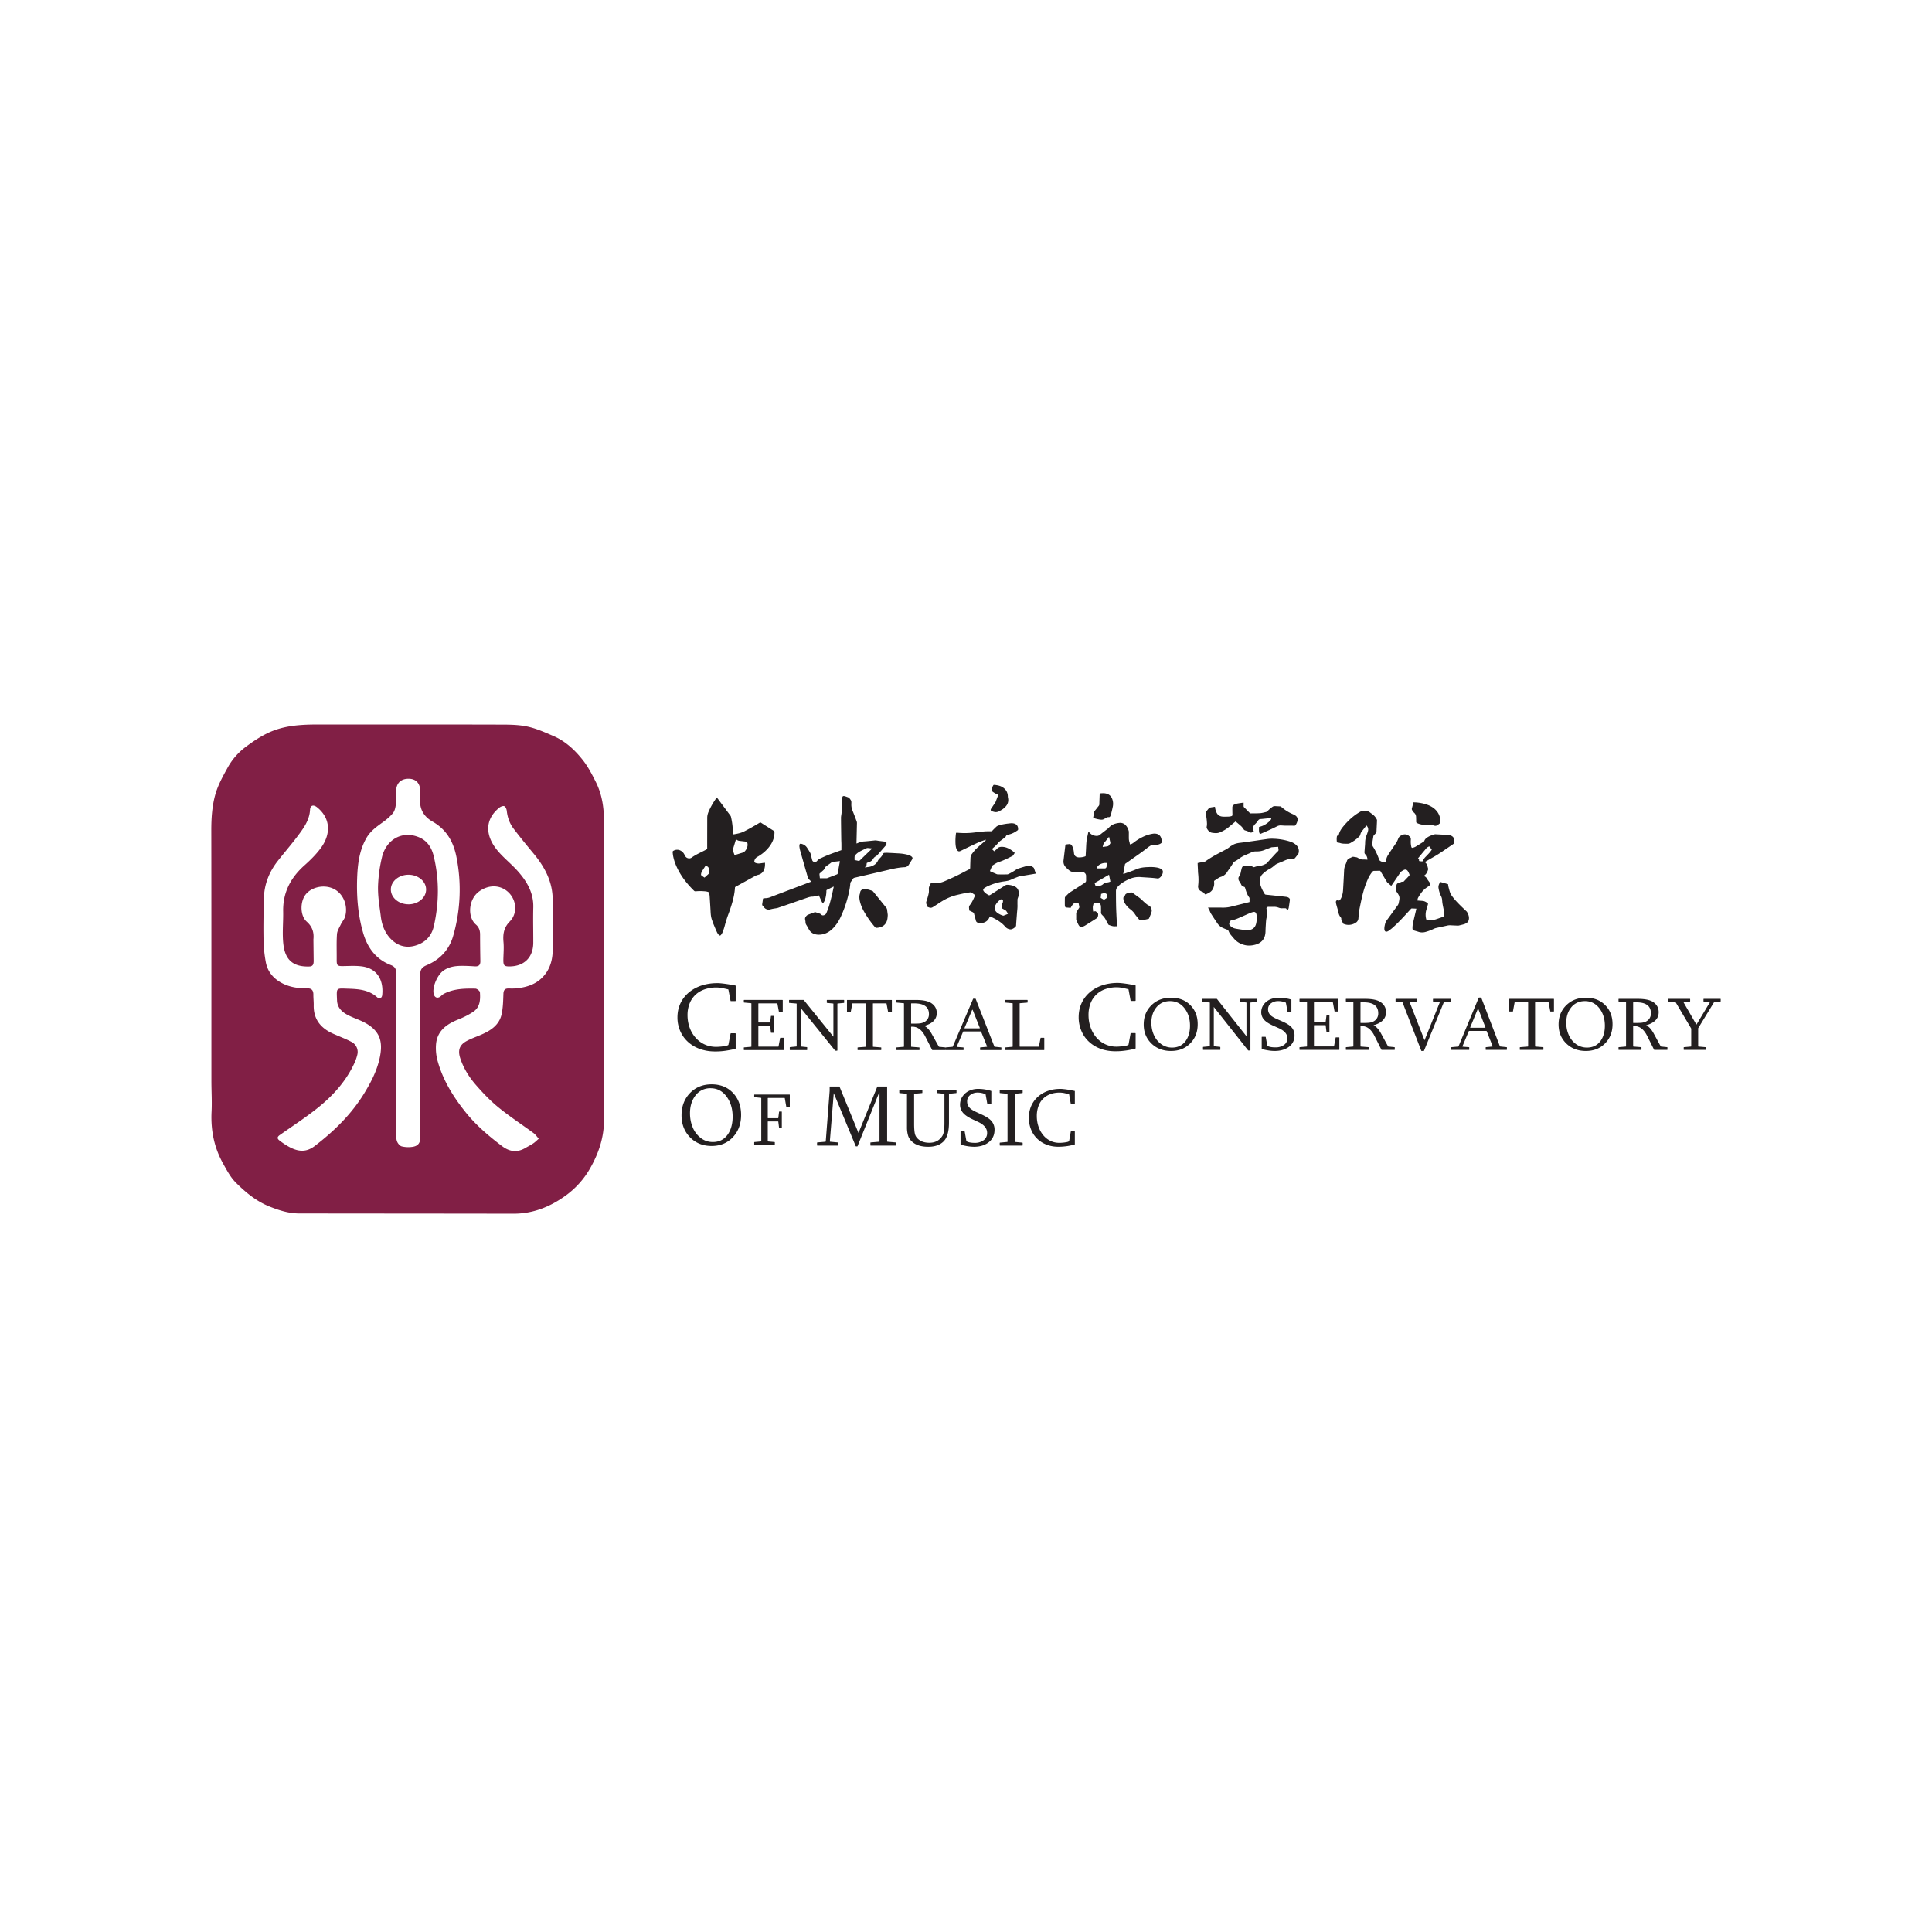 <svg width="128" height="128" fill="none" xmlns="http://www.w3.org/2000/svg"><path fill-rule="evenodd" clip-rule="evenodd" d="M27.064 59.913c-.645 0-1.168-.439-1.168-.98 0-.54.523-.978 1.168-.978.644 0 1.166.438 1.166.979 0 .54-.522.98-1.166.98Zm.689-4.444c-1.134-.465-2.183.178-2.451 1.343a9.671 9.671 0 0 0-.257 1.924c-.012.751.112 1.368.185 1.984.066.537.252 1.044.62 1.443.447.482 1.012.676 1.663.487.649-.187 1.078-.625 1.227-1.277.355-1.557.369-3.124-.013-4.68-.133-.545-.427-1-.974-1.224Z" fill="#811F45"/><path fill-rule="evenodd" clip-rule="evenodd" d="M35.819 64.863c-.428.378-.954.537-1.507.607-.204.026-.413.022-.62.018-.256-.003-.332.12-.34.367-.015.439-.025.885-.113 1.313-.152.741-.726 1.109-1.369 1.387-.324.14-.664.255-.971.424-.465.258-.573.616-.408 1.126.218.668.586 1.255 1.038 1.774.463.532.956 1.051 1.502 1.494.744.607 1.552 1.133 2.326 1.703.13.098.226.243.337.367-.12.104-.232.22-.363.308-.17.115-.356.205-.533.31-.544.321-1.053.239-1.538-.13-.873-.661-1.707-1.367-2.396-2.224-.814-1.012-1.498-2.104-1.855-3.363a3.2 3.2 0 0 1-.115-1.218c.101-.856.717-1.284 1.463-1.582.351-.14.698-.31 1.01-.522.445-.305.463-.801.43-1.279-.005-.091-.191-.241-.298-.244-.709-.015-1.42-.002-2.074.332-.086.043-.157.114-.231.177-.198.164-.401.094-.46-.16-.107-.457.246-1.259.64-1.539.376-.266.797-.317 1.232-.319.284 0 .569.015.853.033.249.016.37-.083.366-.339-.01-.59-.017-1.182-.018-1.772 0-.261-.074-.482-.277-.657-.573-.495-.5-1.671.208-2.19.605-.443 1.326-.45 1.85-.031.625.5.747 1.444.188 2.015-.403.41-.464.846-.418 1.37.035.388-.003.785-.009 1.178-.004.369.06.435.418.431.966-.009 1.562-.604 1.564-1.57.003-.78-.02-1.559.001-2.337.026-.98-.434-1.743-1.05-2.43-.44-.49-.974-.899-1.38-1.412-.704-.887-.836-1.945.174-2.765.088-.07.249-.137.334-.102.085.034.152.195.165.307.047.431.186.83.444 1.172.422.555.863 1.097 1.31 1.633.772.924 1.314 1.934 1.287 3.182l.001 3.314c-.022.714-.246 1.356-.798 1.843Zm-7.974-.326c.007 2.041-.002 4.082-.002 6.123 0 1.558.006 3.117.007 4.675 0 .39-.154.597-.535.649a1.87 1.87 0 0 1-.694-.032c-.122-.03-.25-.178-.304-.302-.064-.147-.07-.327-.07-.492-.005-1.767-.003-3.532-.003-5.297h-.003c0-1.805-.004-3.61.005-5.415.001-.27-.105-.414-.35-.508-.989-.38-1.55-1.147-1.836-2.13-.341-1.175-.441-2.387-.399-3.603.032-.925.137-1.846.613-2.681.264-.462.675-.752 1.091-1.05.241-.173.476-.37.664-.597.114-.14.168-.354.19-.541.034-.303.025-.61.026-.917.003-.51.292-.813.795-.824.491-.011.782.27.803.78.006.168.015.337-.002.503-.073.7.231 1.223.812 1.552.92.522 1.38 1.321 1.584 2.327a11.046 11.046 0 0 1-.21 5.24c-.257.914-.871 1.58-1.76 1.95-.28.117-.423.269-.422.59Zm-2.522 1.388c-.021.197-.177.288-.34.142-.55-.49-1.224-.544-1.906-.564-.83-.025-.781-.093-.747.775.018.465.305.745.664.943.366.203.78.322 1.152.52 1.053.558 1.238 1.29 1.01 2.35-.178.833-.562 1.581-1.007 2.313-.86 1.415-2.008 2.533-3.306 3.528-.638.487-1.228.33-1.83-.03a4.777 4.777 0 0 1-.51-.352c-.152-.12-.139-.23.029-.348.882-.622 1.794-1.21 2.629-1.893.97-.794 1.797-1.735 2.33-2.897a3.04 3.04 0 0 0 .182-.53.748.748 0 0 0-.383-.853c-.406-.216-.844-.372-1.263-.564-.792-.365-1.258-.951-1.243-1.862.005-.236-.024-.472-.022-.708.001-.278-.107-.418-.402-.417-.564.005-1.112-.06-1.631-.321-.59-.297-.987-.753-1.114-1.39a8.872 8.872 0 0 1-.155-1.555c-.016-.905.003-1.813.026-2.719.024-.917.352-1.73.913-2.448.51-.649 1.055-1.271 1.534-1.94.306-.426.578-.888.608-1.45.016-.305.222-.367.472-.165.88.712.939 1.754.235 2.705-.307.414-.683.787-1.07 1.132-.92.818-1.44 1.802-1.417 3.055.014.728-.07 1.465.014 2.183.123 1.053.666 1.505 1.733 1.467.245-.01.273-.183.273-.375l-.016-1.418c.047-.47-.07-.844-.444-1.178-.404-.358-.442-1.154-.165-1.655.259-.466.858-.71 1.417-.662 1.091.095 1.543 1.202 1.282 2.012-.056.171-.192.315-.27.481-.102.214-.245.433-.26.657-.038.56-.012 1.123-.018 1.684-.003.391.045.435.433.428.412-.006.829-.033 1.234.02 1.074.141 1.447.974 1.349 1.9Zm14.69-1.598h-.003c0-3.303-.007-6.607.004-9.91.004-.911-.129-1.788-.536-2.603-.25-.498-.51-1.004-.85-1.438-.529-.674-1.158-1.266-1.96-1.612-.582-.251-1.174-.518-1.79-.64-.638-.127-1.31-.115-1.968-.117-3.908-.01-7.815-.004-11.723-.007-1.2 0-2.382.042-3.5.593-.506.25-.96.557-1.404.888a4.303 4.303 0 0 0-1.205 1.385c-.307.556-.624 1.126-.8 1.73-.23.791-.28 1.623-.278 2.457.01 5.533.005 11.065.007 16.597.001.67.044 1.343.01 2.011-.058 1.2.162 2.332.739 3.381.255.463.512.954.88 1.32.648.645 1.351 1.23 2.236 1.58.638.254 1.267.451 1.952.452 4.735.006 9.469.007 14.202.015 1.285.002 2.417-.453 3.435-1.188a5.698 5.698 0 0 0 1.626-1.8c.578-1.01.934-2.064.93-3.242-.014-3.284-.005-6.568-.005-9.852Z" fill="#811F45"/><path d="M66.135 52.658c-.052-.024-.103-.042-.15-.068a1.803 1.803 0 0 1-.21-.13c-.083-.06-.101-.15-.065-.243.025-.064.063-.124.096-.185a.056.056 0 0 1 .056-.032c.266.02.517.08.713.277a.676.676 0 0 1 .195.468c.002.04.005.082.014.122a.61.61 0 0 1-.112.514 1.1 1.1 0 0 1-.32.279c-.044.029-.095.05-.141.08a.462.462 0 0 1-.373.043 1.012 1.012 0 0 1-.125-.039c-.08-.032-.097-.083-.054-.16.01-.017.024-.033.035-.05l.251-.374c.013-.02.02-.042.029-.063l.14-.37.021-.07Zm6.292 1.515c.014-.09.032-.186.04-.284a.37.37 0 0 1 .094-.206c.08-.095.153-.196.232-.292a.172.172 0 0 0 .04-.113c.006-.21.015-.419.022-.628.001-.026.006-.051.01-.087.06-.004.118-.008.177-.01a.816.816 0 0 1 .275.03.54.54 0 0 1 .355.314.91.91 0 0 1 .05.563c-.033.16-.072.317-.111.475-.013.05-.03.1-.054.145-.023.044-.06.068-.116.058a.115.115 0 0 0-.065.009c-.075.034-.149.07-.221.11a.343.343 0 0 1-.207.05 2.056 2.056 0 0 1-.504-.116l-.017-.018Zm3.215 6.798c-.082 0-.153-.021-.206-.089-.061-.08-.125-.157-.188-.236a.641.641 0 0 1-.027-.038 1.338 1.338 0 0 0-.331-.364 1.379 1.379 0 0 1-.355-.386.69.69 0 0 1-.106-.289c-.01-.076-.01-.152.079-.19.01-.005.019-.025.02-.038.01-.066.05-.107.104-.137a.771.771 0 0 1 .344-.075c.021-.001.045.013.063.027.168.12.337.239.5.364.082.064.152.142.228.21.072.065.143.13.219.188.044.034.096.058.144.087.027.016.06.03.074.054.073.11.129.23.088.364-.043.142-.105.28-.162.419-.005.015-.026.031-.043.035-.123.03-.246.058-.368.085-.026.005-.052.005-.077.009Zm-2.499-1.357c.04-.026.082-.056.127-.082a.13.13 0 0 0 .068-.104c.006-.037.008-.074.006-.109-.006-.07-.036-.107-.104-.128-.1-.03-.192.005-.287.033l-.03.263.22.127Zm-.088-3.5.272-.035c.085-.01.151-.046.186-.128a.135.135 0 0 1 .026-.039c.03-.032.029-.07.02-.11a24.11 24.11 0 0 1-.055-.248l-.025-.11c-.022.026-.037.04-.05.055-.083.103-.16.21-.249.308-.075.084-.098.184-.125.306Zm-.398 1.42h.54c.052 0 .087-.029.104-.077a.748.748 0 0 0 .044-.278c-.28-.039-.622.097-.688.355Zm.82.418-.957.554.06.181c.078 0 .15-.003.222 0a.414.414 0 0 0 .292-.118.363.363 0 0 1 .235-.101.656.656 0 0 0 .237-.06l-.09-.456Zm-1.552-1.226.024-.416c.011-.197.016-.393.037-.59.014-.137.051-.273.08-.41.013-.07.029-.141.047-.222.02.022.037.037.05.054.12.145.273.227.461.238.09.006.17-.01.246-.07.177-.144.36-.28.539-.42.036-.028.063-.067.097-.098.052-.046.102-.096.162-.13.155-.086.327-.128.503-.144a.492.492 0 0 1 .437.19c.087.102.14.222.174.352.007.024.006.05.007.076l-.001.373c0 .097.01.192.043.283.01.028.014.06.018.09.008.056.023.072.077.05a.673.673 0 0 0 .16-.09c.188-.148.387-.277.602-.381.212-.105.433-.182.666-.22a.68.68 0 0 1 .293.007.393.393 0 0 1 .265.23c.045.103.056.21.053.32a.074.074 0 0 1-.036.064.484.484 0 0 1-.302.103c-.07-.004-.14.002-.21-.001a.246.246 0 0 0-.16.042c-.07.046-.142.087-.206.138-.371.3-.767.565-1.155.84-.103.074-.207.147-.311.218a.12.12 0 0 0-.057.086l-.107.589.002.028.067-.02c.266-.097.537-.184.798-.295.266-.114.544-.137.825-.144a2.51 2.51 0 0 1 .534.03.982.982 0 0 1 .243.075c.142.067.185.179.133.328a.553.553 0 0 1-.204.285.202.202 0 0 1-.147.034 6.726 6.726 0 0 0-.4-.041c-.222-.017-.444-.029-.665-.044a1.539 1.539 0 0 0-.722.1c-.266.113-.52.245-.736.44-.034.03-.066.065-.097.099a.409.409 0 0 0-.117.288c.001.287.001.575.007.862.003.22.012.441.022.66.01.239.025.476.038.714.002.029 0 .057 0 .091-.09 0-.176.01-.258-.003-.093-.016-.184-.051-.274-.083-.022-.007-.04-.03-.052-.051a5.871 5.871 0 0 1-.15-.281 1.027 1.027 0 0 0-.185-.265c-.047-.05-.104-.096-.127-.155-.022-.06-.007-.133-.009-.2-.002-.093-.002-.186-.006-.28-.009-.17-.114-.244-.279-.243-.052 0-.102.017-.153.022-.046.005-.06.032-.067.07-.013.065-.037.127-.04.191-.004.082.008.165.014.247.002.017.008.034.012.058.037-.007.073-.01.107-.018a.08.08 0 0 1 .078.019l.037.028c.046.034.095.065.102.13.011.087-.009.17-.05.246-.007.016-.025.025-.04.035-.255.162-.51.326-.768.484-.067.042-.144.068-.216.102-.053.023-.099.008-.135-.031a.529.529 0 0 1-.09-.117 5.05 5.05 0 0 1-.138-.302.23.23 0 0 1-.014-.083c0-.109.003-.218 0-.327a.308.308 0 0 1 .042-.17c.046-.078.094-.155.145-.23a.104.104 0 0 0 .019-.087l-.051-.255a.713.713 0 0 0-.291.033.191.191 0 0 0-.085.066c-.04.052-.076.11-.112.167-.014.02-.025.044-.036.065-.102-.01-.2-.017-.297-.025a.064.064 0 0 1-.063-.05c-.01-.036-.023-.074-.024-.112a13.78 13.78 0 0 1 .003-.481c0-.026.016-.056.034-.075.077-.08.155-.16.236-.236.024-.023.055-.04.082-.058.293-.188.589-.376.881-.567.058-.038.127-.077.157-.133.028-.054.013-.131.015-.198.002-.06-.001-.12 0-.179a.25.25 0 0 0-.084-.192.169.169 0 0 0-.141-.052c-.054.005-.108.017-.163.015a8.518 8.518 0 0 1-.455-.03.51.51 0 0 1-.3-.132c-.07-.064-.145-.125-.209-.196a.528.528 0 0 1-.143-.436l.12-.994c.009-.07.01-.069.08-.076l.147-.016c.094-.016.164.024.21.1.036.062.07.129.086.198.026.094.04.193.05.29.016.17.11.267.28.287.133.017.351-.015.491-.075Zm21.719-3.57c.088.005.173.004.258.014.215.024.428.064.634.137.213.075.411.18.573.343.216.218.323.481.318.79 0 .053-.015.096-.058.128-.044.033-.084.07-.13.098-.067.044-.138.062-.22.033-.045-.017-.095-.02-.144-.022-.17-.01-.34-.017-.511-.026a1.34 1.34 0 0 1-.428-.097.46.46 0 0 1-.075-.04c-.026-.016-.035-.038-.035-.071 0-.114-.003-.228-.008-.341a.37.37 0 0 0-.136-.261.684.684 0 0 1-.127-.174.144.144 0 0 1-.013-.112l.102-.399Zm1.216 3.133a52.954 52.954 0 0 1-.166-.214.503.503 0 0 0-.247.185c-.064.084-.135.163-.203.245l-.297.362c.051.032.075.074.067.132-.003.03.01.052.042.056a.825.825 0 0 0 .222.007c.022-.158.137-.256.238-.362a.124.124 0 0 1 .011-.011c.116-.126.24-.243.333-.4Zm-.954 3.371.088.009c.096.008.192.011.286.023.107.014.2.07.287.13.039.025.049.056.036.098-.033.117-.06.236-.101.35a1.13 1.13 0 0 0-.001.662c.017.003.037.008.056.008.135 0 .269.005.404 0a.653.653 0 0 0 .165-.032c.114-.036.225-.077.337-.115.027-.01.054-.021.082-.024.07-.007.103-.05.12-.113a.637.637 0 0 0 .002-.277c-.027-.164-.065-.325-.093-.488-.016-.094-.024-.19-.031-.285a.637.637 0 0 0-.06-.215 1.8 1.8 0 0 1-.18-.583c-.014-.133.044-.253.115-.376l.258.07.263.078c.007.052.008.103.021.153.035.14.069.282.118.417a.96.96 0 0 0 .131.228c.171.236.373.444.58.647.121.12.247.237.37.355.01.01.021.016.027.027.099.17.171.345.121.546a.332.332 0 0 1-.155.205.627.627 0 0 1-.153.073c-.12.034-.24.061-.36.09a.24.24 0 0 1-.077.003c-.15-.007-.3-.012-.45-.021a.793.793 0 0 0-.23.019c-.247.056-.494.106-.74.162a.762.762 0 0 0-.153.054 2.974 2.974 0 0 1-.542.205.788.788 0 0 1-.45-.001c-.108-.036-.217-.063-.323-.099-.064-.02-.09-.062-.092-.127a1.57 1.57 0 0 1 .047-.415c.062-.276.129-.55.194-.824l.014-.077c-.107-.004-.21-.011-.312-.012-.018 0-.04.02-.054.037-.16.171-.315.345-.474.514-.248.265-.5.525-.775.762-.073.062-.153.116-.229.173-.015.011-.031.018-.047.026-.128.062-.215.013-.226-.128-.01-.13.02-.253.05-.376a.633.633 0 0 1 .111-.228c.24-.325.475-.653.714-.979a.364.364 0 0 0 .071-.152c.02-.103.044-.204.053-.307a.46.46 0 0 0-.071-.264c-.036-.066-.08-.127-.122-.19a.261.261 0 0 1-.048-.199c.015-.086.03-.173.05-.259.014-.06.053-.095.117-.109a.636.636 0 0 0 .143-.055c.058-.029.112-.056.177-.017l.314-.329c.02-.02.036-.044.059-.061.05-.038.056-.087.032-.138-.031-.07-.061-.144-.105-.205-.069-.097-.173-.114-.275-.057-.05.028-.1.056-.146.09a.29.29 0 0 0-.068.071l-.55.81c-.015.023-.032.045-.051.072-.09-.077-.174-.148-.257-.222-.021-.019-.035-.046-.05-.07-.127-.21-.252-.422-.38-.632a2.04 2.04 0 0 0-.046-.075l-.325.005c-.016 0-.032.006-.047.003-.072-.012-.12.022-.164.076a2.21 2.21 0 0 0-.294.5c-.156.352-.27.718-.359 1.09-.071.3-.132.602-.192.903-.02.104-.026.21-.038.316-.009.088-.018.175-.024.263a.37.37 0 0 1-.17.283.885.885 0 0 1-.381.14.83.83 0 0 1-.404-.051c-.043-.015-.078-.037-.087-.089a.23.23 0 0 0-.037-.076.349.349 0 0 1-.057-.198c0-.016-.008-.034-.015-.05a.076.076 0 0 0-.018-.025.64.64 0 0 1-.15-.317c-.037-.163-.088-.324-.132-.487-.017-.065-.037-.13-.04-.196-.008-.104.05-.154.149-.124.06.017.097-.002.127-.044a.748.748 0 0 0 .091-.161 1.51 1.51 0 0 0 .106-.468c.026-.442.05-.885.071-1.327.007-.132.038-.255.092-.374.036-.08.067-.163.094-.246a.27.27 0 0 1 .164-.175c.056-.023.114-.048.168-.077a.16.16 0 0 1 .104-.019c.066.012.133.017.198.032a.33.33 0 0 1 .112.05c.101.073.212.1.335.097.09-.002.18.007.277.012.001-.02.005-.036.002-.05-.02-.113-.051-.221-.142-.303-.045-.04-.058-.097-.056-.155l.017-.225c.009-.138.025-.275.027-.411.002-.17.039-.328.098-.484.034-.087.064-.175.09-.265a.37.37 0 0 0-.015-.25c-.018-.042-.048-.078-.076-.122-.019.016-.03.022-.037.03-.1.13-.202.256-.299.387a.454.454 0 0 0-.08.184.252.252 0 0 1-.075.13c-.087.084-.18.165-.277.237-.089.066-.187.12-.282.179a.433.433 0 0 1-.245.062c-.157-.003-.315.004-.467-.049-.063-.02-.131-.027-.2-.042a1.111 1.111 0 0 1-.006-.386c.009-.06.036-.07.118-.065.034-.24.163-.434.312-.614.322-.39.692-.726 1.136-.976a.21.21 0 0 1 .125-.03c.114.008.228.014.341.016a.204.204 0 0 1 .121.043c.076.058.154.114.23.17a.959.959 0 0 1 .254.311.165.165 0 0 1 .02.08c-.01.251-.023.502-.034.753a.112.112 0 0 1-.036.081c-.039.04-.073.082-.113.119a.187.187 0 0 0-.061.113l-.07.428a.359.359 0 0 0 .064.265 3.88 3.88 0 0 1 .391.833.14.14 0 0 0 .054.073c.068.053.141.082.229.076.05-.002.102.005.154.007.01-.047.021-.084.026-.122a.902.902 0 0 1 .147-.365c.087-.137.178-.272.27-.408.054-.081.11-.163.166-.243.088-.126.167-.257.218-.402a.366.366 0 0 1 .2-.215.633.633 0 0 0 .035-.017c.12-.073.246-.065.373-.029a.155.155 0 0 1 .053.032c.027.022.05.052.08.072.086.056.101.14.095.23-.01.125-.006.249.015.371.005.034.01.068.02.1.017.056.043.071.1.055.056-.017.115-.034.165-.063.186-.111.37-.227.555-.343a.102.102 0 0 0 .041-.051.404.404 0 0 1 .162-.203c.157-.114.337-.178.522-.229a.202.202 0 0 1 .061-.004c.282.015.564.029.846.047a.604.604 0 0 1 .157.037c.176.063.249.204.234.39 0 .024-.007.047-.01.07a.144.144 0 0 1-.07.113c-.318.214-.63.435-.952.643-.212.138-.437.257-.655.386l-.261.152c.04.044.076.08.107.12.021.028.039.06.05.093.02.07.033.141.054.21.01.039.005.07-.006.105-.047.147-.112.279-.245.367-.01.007-.017.017-.03.03.012.007.02.015.027.018.088.025.14.087.184.163.056.094.123.18.187.268.046.061.048.108-.004.166a.474.474 0 0 1-.101.084 1.59 1.59 0 0 0-.43.376 3.266 3.266 0 0 0-.243.37c-.028.048-.029.113-.045.18Zm-35.135.604c.016.13.035.26.046.354-.009.168-.02.297-.068.42-.092.234-.269.364-.51.414-.013.003-.027.004-.04.005-.172.03-.183.026-.294-.11a6.434 6.434 0 0 1-.662-.956 2.549 2.549 0 0 1-.279-.704c-.034-.164-.048-.328.012-.49.006-.017.006-.036.009-.054.014-.124.079-.196.2-.226a.63.63 0 0 1 .284.008c.103.023.203.056.303.09.032.01.064.035.085.062.287.35.57.704.855 1.055.032.04.054.081.06.132Zm-1.903-3.23c-.08-.02-.161-.035-.25-.054 0-.074-.003-.14 0-.207.005-.065.044-.116.087-.161.097-.1.212-.174.334-.237.121-.062.246-.118.37-.177a.184.184 0 0 1 .111-.012c.083.011.165.016.256.025-.014.017-.02.03-.03.04-.258.25-.518.498-.775.75-.031.029-.062.042-.103.033Zm-1.242.133c-.041.231-.084.463-.124.695-.006.038-.023.057-.058.071l-.62.24a.176.176 0 0 1-.06.015h-.444c-.01-.097-.021-.19-.028-.286 0-.015.018-.034.033-.048.07-.064.142-.127.214-.191a.438.438 0 0 0 .12-.168.304.304 0 0 1 .123-.137 6.4 6.4 0 0 0 .278-.197.257.257 0 0 1 .137-.06c.146-.015.29-.034.446-.052-.006.043-.01.081-.017.118Zm4.781-.405a.464.464 0 0 0-.122-.08 1.285 1.285 0 0 0-.19-.062 3.01 3.01 0 0 0-.583-.081c-.255-.015-.51-.03-.766-.04-.046-.004-.093.008-.14.007-.05-.002-.08.022-.101.067a.986.986 0 0 1-.222.295.55.55 0 0 0-.121.16.645.645 0 0 1-.328.32.853.853 0 0 1-.308.094c-.056.004-.112.017-.168.025-.019.003-.037 0-.056 0a.073.073 0 0 1 .03-.041.171.171 0 0 0 .081-.159c0-.03.01-.06.015-.094.041-.017.08-.036.122-.048a.484.484 0 0 0 .304-.233.446.446 0 0 1 .167-.158.429.429 0 0 0 .105-.08l.577-.66a.097.097 0 0 0 .025-.055c.003-.053.002-.107.002-.161-.02-.005-.033-.009-.045-.01-.139-.017-.277-.036-.415-.052-.116-.013-.229-.048-.346-.032-.046.006-.093.01-.139.015-.188.017-.376.04-.563.05a1.16 1.16 0 0 0-.386.104c-.028.013-.057.021-.09.034 0-.037-.001-.066 0-.094l.029-1.267a.346.346 0 0 0-.023-.12c-.086-.23-.17-.46-.266-.688a1.044 1.044 0 0 1-.083-.452c.008-.215.001-.215-.13-.386l-.005-.006c-.018-.013-.035-.03-.055-.038a5.721 5.721 0 0 0-.219-.08.263.263 0 0 0-.075-.015c-.067-.005-.096.015-.11.081a.819.819 0 0 0-.021.169c-.005.205-.004.41-.01.614-.001.093-.014.186-.024.278-.01.103-.036.205-.035.308.002.463.01.927.016 1.392.001.108.008.217.01.325.002.138 0 .275 0 .417l-.074.026c-.255.092-.51.18-.764.278-.175.068-.346.147-.518.225a.649.649 0 0 0-.26.191.194.194 0 0 1-.06.047.182.182 0 0 1-.262-.116 36.45 36.45 0 0 0-.082-.332c-.011-.045-.02-.093-.042-.132a4.41 4.41 0 0 0-.206-.337.592.592 0 0 0-.407-.273c-.05-.007-.085.003-.096.052a.419.419 0 0 0-.01.145c.013.094.03.189.057.28.165.589.334 1.176.502 1.762a.24.24 0 0 0 .053.09c.053.06.111.116.17.176a1.604 1.604 0 0 1-.082.035c-.864.328-1.729.655-2.592.984a.907.907 0 0 1-.337.08c-.044 0-.087.008-.13.01-.038.003-.055.018-.06.057-.012.105-.027.21-.045.315-.008.052 0 .095.041.132.024.02.045.044.062.07a.386.386 0 0 0 .264.17.26.26 0 0 0 .121 0c.1-.024.2-.05.302-.066.094-.015.189-.024.28-.057.114-.04.23-.077.344-.116.519-.18 1.038-.362 1.557-.541.118-.04.235-.076.363-.075.047 0 .097-.013.145-.023.09-.018.18-.04.272-.06l.027.057c.057.122.11.244.169.366.042.087.098.092.145.007a.886.886 0 0 0 .09-.214c.041-.166.069-.334.069-.506 0-.042.01-.066.05-.085.13-.062.259-.128.389-.191.012-.007.026-.008.043-.014v.03c-.093.435-.188.87-.321 1.295-.045.145-.105.286-.162.428a.247.247 0 0 1-.159.139c-.062.02-.128.019-.172-.033a.3.3 0 0 0-.145-.083c-.073-.024-.147-.048-.22-.074a.145.145 0 0 0-.105.003c-.13.05-.26.098-.39.146-.1.036-.162.11-.207.2a.203.203 0 0 0-.009.13c.012.06.024.122.025.183a.323.323 0 0 0 .055.174c.034.053.064.107.094.16.036.06.066.125.104.183a.641.641 0 0 0 .397.277c.15.036.302.034.453.006.266-.05.487-.182.68-.367.233-.223.404-.49.543-.78a7.6 7.6 0 0 0 .517-1.493c.062-.252.11-.506.126-.765a.133.133 0 0 1 .028-.062c.048-.073.1-.143.149-.217a.16.16 0 0 1 .105-.07c.791-.183 1.582-.366 2.373-.552.307-.072.616-.13.932-.145a.344.344 0 0 0 .282-.156c.078-.118.15-.241.225-.362.04-.067.034-.124-.024-.175Zm20.087-3.312c.013.075.019.143.038.206.023.076.05.154.09.222.088.152.231.22.4.227.13.007.264.002.395-.003a.703.703 0 0 0 .167-.031c.06-.017.07-.049.068-.112a12.28 12.28 0 0 1-.005-.481c.002-.077.05-.133.114-.166a.794.794 0 0 1 .196-.07c.137-.026.275-.043.413-.065.005-.001.01.002.023.004 0 .07.001.143-.001.214-.002.04.01.07.039.096.12.118.238.238.356.358.025.025.05.04.088.04.203-.005.408.001.611-.014.133-.01.264-.048.394-.079.055-.012.093-.053.134-.095a2.14 2.14 0 0 1 .302-.253c.072-.05.163-.04.25-.035.076.002.154.008.23.01.033.001.061.007.085.03.026.025.057.044.085.068.203.172.428.307.671.413.05.021.1.045.146.072.159.088.217.23.171.407a.895.895 0 0 1-.12.252c-.017.029-.04.04-.076.04-.204-.003-.409 0-.613-.003-.1-.002-.2-.012-.302-.016a.527.527 0 0 0-.257.07 14.51 14.51 0 0 1-.637.3c-.155.07-.312.136-.47.204-.101-.149-.06-.31-.065-.47l.086-.026c.235-.061.431-.194.61-.354a.556.556 0 0 0 .1-.128c.028-.045.01-.077-.044-.077-.072.001-.143.011-.216.019-.14.013-.281.032-.423.04-.077.004-.132.029-.173.095-.06.101-.143.181-.225.265-.06.062-.095.146-.14.222-.006.011.003.034.009.051l.075.205c-.06.022-.12.043-.18.062-.014.003-.035-.006-.052-.013-.054-.023-.108-.05-.163-.07a1.505 1.505 0 0 0-.175-.06.162.162 0 0 1-.099-.065c-.05-.072-.099-.148-.162-.208-.12-.113-.25-.215-.381-.325a29.35 29.35 0 0 0-.468.388 2.24 2.24 0 0 1-.573.335c-.164.072-.333.052-.503.03-.174-.024-.271-.139-.35-.278a.205.205 0 0 1-.016-.149c.014-.068.017-.139.014-.208a4.193 4.193 0 0 0-.082-.646c-.01-.05-.003-.089.03-.128.063-.07.117-.146.178-.217.015-.018.038-.039.06-.043.112-.022.224-.038.343-.056Zm2.097 8.184.002-.012c.036 0 .072.002.108 0 .277-.015.46-.165.522-.435.021-.093.034-.188.04-.283a.936.936 0 0 0-.026-.347c-.037-.12-.103-.16-.224-.129a1.291 1.291 0 0 0-.198.065c-.226.098-.452.201-.679.299-.185.08-.37.161-.571.188a.076.076 0 0 0-.044.027.51.51 0 0 0-.06.1c-.043.098-.025.172.057.242.088.077.186.14.302.165.101.022.203.038.305.054.155.023.311.045.466.066Zm2.089-5.531c-.146.01-.282.019-.419.03-.023.002-.044.013-.066.02-.133.05-.267.096-.398.151-.184.079-.377.11-.575.104a.703.703 0 0 0-.347.08c-.153.076-.314.135-.468.207a1.8 1.8 0 0 0-.22.128c-.068.044-.13.095-.195.14-.054.036-.109.07-.167.099a.306.306 0 0 0-.132.125c-.063.107-.133.21-.201.313-.06.088-.127.17-.181.261a.767.767 0 0 1-.439.338.698.698 0 0 0-.145.07c-.083.052-.162.11-.247.162-.04.024-.049.052-.042.096a.798.798 0 0 1-.065.432.566.566 0 0 1-.236.27c-.07.042-.145.079-.221.111-.06.027-.083.018-.118-.037a.346.346 0 0 0-.188-.14.35.35 0 0 1-.231-.377c.036-.273.03-.547 0-.82-.009-.084-.01-.167-.013-.25-.007-.126-.013-.253-.018-.38v-.058l.273-.053.183-.034c.017-.003.034-.011.05-.018l.014-.008c.423-.313.897-.542 1.359-.79.093-.05.18-.11.262-.179.05-.042.114-.07.17-.106.164-.105.348-.135.537-.156.245-.029.491-.066.737-.1.229-.031.46-.066.69-.1.111-.015.224-.03.336-.047.196-.028.393-.023.59-.009.3.023.598.078.888.168.146.045.285.106.403.208a.537.537 0 0 1 .196.561.216.216 0 0 1-.039.082c-.062.083-.13.162-.193.244-.022.03-.048.04-.085.04-.213.01-.42.044-.615.136-.163.078-.335.138-.499.212a.72.72 0 0 0-.173.115c-.1.088-.202.166-.32.228-.193.097-.363.23-.511.387a.49.49 0 0 0-.111.253.915.915 0 0 0 .035.475c.063.19.154.367.26.536.022.037.05.047.088.052.29.029.58.06.871.091l.446.05c.07.009.138.023.196.067.05.038.081.086.071.153-.024.169-.048.339-.075.507a.333.333 0 0 1-.034.094c-.023.044-.06.047-.094.012-.02-.02-.034-.045-.055-.073-.081 0-.167-.003-.252 0a.558.558 0 0 1-.227-.038.846.846 0 0 0-.34-.058c-.102.005-.203.001-.304.001-.024 0-.047 0-.07.003-.08.013-.115.069-.093.146.046.164.013.33.021.494-.06.193-.06.394-.074.592a9 9 0 0 0-.018.411c-.014.447-.238.74-.67.86-.252.069-.51.085-.764.01a1.297 1.297 0 0 1-.658-.417c-.06-.074-.125-.146-.186-.219a.924.924 0 0 1-.161-.264.175.175 0 0 0-.114-.109 3.7 3.7 0 0 1-.264-.107.85.85 0 0 1-.375-.315c-.14-.209-.28-.417-.415-.63-.044-.068-.07-.15-.105-.224-.03-.058-.06-.116-.097-.183h.084c.287.001.575-.003.862.003a2.26 2.26 0 0 0 .598-.066l1.149-.288.058-.018v-.256a.095.095 0 0 0-.022-.048c-.136-.185-.205-.4-.267-.616-.015-.051-.038-.084-.09-.092-.094-.011-.139-.07-.176-.151-.039-.084-.091-.162-.141-.24-.047-.074-.056-.208-.004-.276a.633.633 0 0 0 .117-.275c.018-.089.04-.177.062-.264a.317.317 0 0 1 .034-.087c.038-.067.098-.1.177-.076.067.02.13.014.19-.008a.312.312 0 0 1 .3.037c.018.013.04.02.06.032.03.018.058.016.09.005.118-.047.241-.068.368-.082.148-.016.282-.082.414-.146.02-.01.035-.03.05-.047.172-.188.342-.377.514-.564.067-.072.135-.142.206-.21a.113.113 0 0 0 .038-.11c-.01-.059-.016-.117-.024-.183Zm-18.723 3.86c.074-.143.184-.255.309-.354.042-.034.088-.025.132-.007.044.019.058.058.053.102-.005.04-.008.085-.026.12a.483.483 0 0 0-.043.241c.004.139-.02.1.1.17.014.008.028.018.041.023.14.047.195.167.254.291-.094.038-.184.075-.275.11a.089.089 0 0 1-.06 0 1.216 1.216 0 0 1-.372-.186c-.174-.137-.214-.313-.113-.51Zm2.548-2.442a.096.096 0 0 0-.027-.037c-.12-.105-.253-.169-.419-.12-.182.055-.366.105-.547.166a.986.986 0 0 0-.25.123 3.263 3.263 0 0 1-.45.256.242.242 0 0 1-.104.023c-.194.002-.388.002-.582 0a.278.278 0 0 1-.105-.023 20.55 20.55 0 0 1-.383-.167l-.053-.03c.047-.111.091-.22.137-.326a.11.11 0 0 1 .037-.049c.132-.079.258-.173.407-.222.31-.1.601-.247.891-.395.018-.009.04-.018.052-.033.041-.058.08-.118.12-.179a1.517 1.517 0 0 0-.477-.324.971.971 0 0 0-.392-.079c-.114.002-.21.027-.292.115-.062.068-.136.125-.198.18l-.151-.147.054-.051c.122-.111.25-.218.352-.35.064-.082.148-.142.234-.202.087-.06.166-.13.248-.197.012-.01.026-.022.03-.036.028-.08.093-.105.167-.12.219-.044.414-.142.594-.272.026-.017.051-.033.054-.07.01-.162-.05-.326-.244-.387a.678.678 0 0 0-.276-.021c-.103.012-.205.021-.308.038-.173.027-.345.06-.51.123a.346.346 0 0 0-.109.069c-.085.08-.168.162-.247.246a.151.151 0 0 1-.123.051c-.14 0-.28 0-.418.01-.242.022-.483.05-.724.078-.349.04-.697.042-1.046.012-.033-.003-.066 0-.099 0-.004.01-.009.016-.01.023a3.825 3.825 0 0 0-.035.658c.003.068.008.135.018.202.014.089.034.178.085.255.065.099.13.114.234.064.386-.186.771-.374 1.16-.554.15-.069.308-.117.464-.173.02-.007.045-.006.067-.01-.019.033-.041.05-.062.069-.196.172-.397.34-.586.521-.107.103-.198.225-.29.343a.464.464 0 0 0-.096.275c-.007.214-.017.429-.02.643-.001.052-.017.08-.063.103-.279.141-.553.29-.834.428-.26.126-.525.243-.79.359-.14.061-.285.108-.439.116-.142.008-.284.016-.426.02-.046 0-.07.016-.087.058a1.257 1.257 0 0 1-.063.142.344.344 0 0 0-.035.164c.002.096.01.194-.008.287-.026.142-.07.28-.109.42-.02.074-.063.147-.062.221 0 .075.043.149.067.223.003.01.004.02.01.029.007.01.014.023.025.027.106.046.212.087.325.021.058-.033.114-.07.17-.107.168-.108.333-.22.503-.323a3.39 3.39 0 0 1 1.017-.402c.255-.059.509-.119.767-.15.033-.005.073-.011.099.004.09.053.176.114.264.174-.009.024-.014.041-.022.057-.093.207-.182.418-.326.598a.245.245 0 0 0-.06.165c.004.066.012.133.017.2.074.035.148.07.222.107a.177.177 0 0 1 .1.129c.034.14.08.279.112.42.021.095.08.144.167.16.292.056.595-.038.734-.363l.027-.06c.006-.001.009-.003.01-.002l.037.015c.362.165.707.357.971.664a.49.49 0 0 0 .31.174.273.273 0 0 0 .097 0 .58.58 0 0 0 .294-.192c.013-.012.018-.037.02-.056.005-.075.008-.15.014-.225.013-.188.03-.376.043-.565.013-.186.042-.37.036-.558-.004-.111 0-.223 0-.334-.002-.05.008-.096.025-.143a.817.817 0 0 0 .06-.372c-.019-.211-.137-.345-.327-.422a1.343 1.343 0 0 0-.409-.08.256.256 0 0 0-.167.042c-.306.197-.614.392-.922.588-.133.085-.133.086-.268-.002a.782.782 0 0 1-.227-.199c-.055-.078-.049-.145.029-.201.069-.05.143-.093.22-.13a3.817 3.817 0 0 1 1.124-.327c.15-.02.3-.049.44-.113.147-.068.3-.125.45-.185a.63.63 0 0 1 .127-.038l.787-.13c.088-.014.177-.03.272-.047l-.12-.358Zm-18.99-1.43c-.024.1-.07.19-.134.268a.373.373 0 0 1-.17.128l-.518.16c-.006.001-.015-.002-.03-.003-.038-.103-.077-.21-.114-.316-.004-.013.001-.03.006-.045l.196-.645c.001-.007.008-.012.016-.025.024.015.05.026.071.042a.339.339 0 0 0 .16.055l.406.048c.07.008.098.031.114.103a.495.495 0 0 1-.003.23Zm-2.529 1.747a.078.078 0 0 1-.025.046c-.092.085-.187.17-.286.26-.063-.042-.118-.08-.174-.116a.116.116 0 0 1-.053-.127c.01-.051.022-.104.047-.148.069-.117.145-.23.218-.346.02-.031.047-.037.08-.028a.228.228 0 0 1 .168.146c.04.102.033.208.025.313Zm4.267-2.8c-.275-.172-.547-.346-.82-.52l-.06-.035-.076.044c-.323.195-.65.38-.987.553-.216.11-.447.156-.681.195-.054.009-.082-.015-.086-.073-.002-.03 0-.062 0-.093 0-.07.006-.14.003-.21a4.885 4.885 0 0 0-.117-.782.24.24 0 0 0-.044-.089l-.85-1.138c-.013-.018-.029-.035-.049-.06l-.127.192a4.703 4.703 0 0 0-.419.769c-.05.124-.083.25-.084.385l-.003 1.477v.599l-.046.025c-.328.184-.682.321-.99.545-.115.085-.32.058-.415-.095a1.525 1.525 0 0 1-.058-.109.57.57 0 0 0-.255-.263.475.475 0 0 0-.467.009c-.042.022-.063.05-.057.098.01.074.014.149.027.223.06.329.177.638.33.934.26.506.61.947 1.012 1.348.088.088.089.09.216.08.196-.018.392-.009.588.008a.857.857 0 0 1 .159.033c.053.014.09.046.096.107.006.057.018.113.023.17.02.322.042.646.06.968.01.21.021.42.097.619.028.075.048.153.079.227.08.194.16.387.247.577.03.067.077.13.125.186.046.055.099.055.144-.002a.721.721 0 0 0 .103-.172c.051-.132.101-.266.137-.404.076-.285.161-.567.267-.842.058-.154.11-.313.161-.47.13-.405.233-.816.258-1.243.002-.032.018-.046.041-.059.44-.242.877-.485 1.318-.725.06-.033.129-.051.195-.07a.537.537 0 0 0 .303-.204c.123-.176.141-.378.131-.587h-.051c-.093.013-.185.028-.277.04a.598.598 0 0 1-.29-.03c-.075-.027-.103-.084-.079-.16.03-.098.08-.18.176-.234.316-.178.595-.403.816-.695.209-.278.335-.587.334-.941 0-.05-.015-.079-.058-.107ZM47.511 65.133c.083 0 .178.005.284.016a8.514 8.514 0 0 1 .639.091c.103.019.193.034.27.047.024.004.037.015.037.032v.976c0 .021-.013.031-.037.031h-.266a.05.05 0 0 1-.028-.006.02.02 0 0 1-.01-.018l-.138-.725c0-.013-.009-.023-.027-.032a7.154 7.154 0 0 1-.154-.034 8.914 8.914 0 0 0-.194-.042 2.73 2.73 0 0 0-.206-.034 2.357 2.357 0 0 0-1.024.12c-.24.088-.44.213-.605.375a1.608 1.608 0 0 0-.374.58 2.08 2.08 0 0 0-.128.745c0 .284.045.553.134.807.09.254.219.478.385.67a1.8 1.8 0 0 0 .601.458c.235.11.495.167.78.167a3.869 3.869 0 0 0 .607-.057.633.633 0 0 0 .178-.057c.018-.01.027-.022.027-.034l.139-.728c0-.005.003-.01.01-.015a.04.04 0 0 1 .027-.01h.266c.024 0 .037.01.037.031v.974c0 .012-.013.022-.037.031a6.954 6.954 0 0 1-.554.11 4.54 4.54 0 0 1-.77.06c-.252 0-.488-.026-.71-.078a2.558 2.558 0 0 1-.61-.223 2.256 2.256 0 0 1-.498-.35 2.121 2.121 0 0 1-.366-.45 2.235 2.235 0 0 1-.313-1.151c0-.241.032-.465.096-.671.064-.206.154-.394.273-.563.117-.17.257-.32.418-.45.16-.128.337-.237.53-.325.193-.089.402-.155.626-.2.223-.045.451-.067.685-.067ZM51.833 66.248c.017 0 .026.007.026.023v.775c0 .017-.01.026-.026.026h-.197c-.017 0-.026-.006-.026-.019l-.105-.56c0-.012-.009-.018-.026-.018h-1.21c-.018 0-.026.007-.026.023v1.22c0 .017.008.024.026.024h.727c.02 0 .03-.006.03-.019l.05-.4c0-.012.009-.02.026-.02h.145c.017 0 .026.009.026.025V68.4c0 .016-.009.024-.026.024h-.145c-.017 0-.025-.006-.025-.019l-.052-.424c0-.015-.01-.022-.029-.022h-.727c-.018 0-.026.009-.026.026v1.334c0 .016.008.024.026.024h1.283c.019 0 .028-.006.028-.02l.105-.55c0-.012.01-.019.026-.019h.196c.018 0 .027.009.027.025v.766c0 .017-.01.025-.027.025h-2.6c-.017 0-.026-.008-.026-.025v-.128c0-.017.009-.026.026-.026l.449-.039c.017 0 .025-.007.025-.023v-2.851a.029.029 0 0 0-.025-.014l-.45-.042c-.016 0-.025-.007-.025-.023v-.129c0-.016.009-.023.026-.023h2.526ZM52.278 66.271c0-.016.008-.024.025-.024h.932a.05.05 0 0 1 .02.01l1.96 2.424v-2.173c0-.016-.006-.024-.022-.024l-.39-.038c-.017 0-.025-.01-.025-.027v-.148c0-.016.008-.024.025-.024h1.1c.017 0 .025.008.025.024v.148c0 .018-.008.027-.026.027l-.396.038c-.018 0-.026.008-.026.024v3.077c0 .017-.011.025-.032.025h-.1a.054.054 0 0 1-.026-.016l-2.279-2.819v2.533c0 .017.008.026.021.026l.388.04c.017 0 .025.007.025.023v.15c0 .016-.008.024-.025.024h-1.1c-.018 0-.028-.008-.028-.024v-.15c0-.016.01-.024.028-.024l.4-.039c.019 0 .029-.009.029-.026v-2.8c0-.016-.01-.024-.03-.024l-.448-.038c-.017 0-.025-.01-.025-.027v-.148ZM59.063 66.248c.017 0 .026.007.026.023v.775c0 .017-.009.026-.026.026h-.196c-.017 0-.026-.006-.026-.019l-.105-.56c0-.012-.009-.018-.026-.018h-.857c-.013 0-.02.007-.02.023v2.832c0 .014.009.022.026.023l.5.04c.019 0 .028.01.028.025v.128c0 .017-.01.025-.028.025h-1.514c-.02 0-.03-.008-.03-.025v-.128c0-.015.01-.024.03-.026l.5-.039c.017 0 .026-.009.026-.023v-2.832c0-.016-.007-.023-.02-.023h-.858c-.017 0-.026.006-.026.019l-.105.56c0 .012-.009.018-.026.018h-.197c-.017 0-.025-.009-.025-.026v-.775c0-.016.008-.023.025-.023h2.924ZM60.363 67.793c0 .016.008.024.021.024.245 0 .416-.003.514-.011.251-.021.434-.114.549-.278a.58.58 0 0 0 .098-.343c0-.474-.323-.71-.97-.71h-.185c-.018 0-.027.007-.027.023v1.295Zm.3-1.545c.478 0 .822.069 1.032.207.246.162.369.383.369.66 0 .32-.167.563-.503.73a1.573 1.573 0 0 1-.333.12c.182.082.354.267.513.554l.455.815c.007.013.02.02.038.02l.385.038c.017 0 .025.01.025.026v.128c0 .017-.008.025-.025.025h-.828c-.019 0-.032-.006-.039-.02l-.454-.89c-.218-.427-.501-.64-.847-.64h-.061c-.018 0-.027.006-.027.018v1.29c0 .015.01.023.027.024l.5.04c.019 0 .029.01.029.025v.128c0 .017-.01.025-.03.025h-1.473c-.017 0-.025-.008-.025-.025v-.128c0-.017.008-.026.025-.026l.45-.039c.017 0 .025-.007.025-.023v-2.841c0-.016-.008-.024-.025-.024l-.45-.042c-.017 0-.025-.007-.025-.023v-.129c0-.016.008-.023.025-.023h1.247ZM64.446 66.913c-.007-.01-.013-.014-.02-.014-.01 0-.017.004-.021.014l-.498 1.181c-.01.023-.002.035.024.035h.954c.027 0 .037-.012.028-.035l-.467-1.18Zm.514 2.658c-.017 0-.026-.008-.026-.025v-.127c0-.018.01-.027.026-.027l.413-.039c.01 0 .017-.002.02-.009a.037.037 0 0 0 0-.024l-.392-.97c-.006-.009-.014-.014-.02-.014H63.83a.03.03 0 0 0-.021.014l-.418.98c-.008.02 0 .031.026.033l.397.03c.017 0 .026.01.026.026v.127c0 .017-.009.025-.026.025h-1.143c-.017 0-.027-.008-.027-.025l.001-.127c0-.018.009-.027.026-.027l.434-.039c.009 0 .015-.006.02-.014l1.345-3.162c.006-.01.014-.014.02-.014h.132a.03.03 0 0 1 .02.014l1.237 3.157c.003.01.01.015.023.015l.42.043c.016 0 .023.01.023.027v.127c0 .017-.009.025-.028.025H64.96ZM66.598 66.271c0-.016.01-.024.026-.024h1.433c.017 0 .025.008.025.024v.129c0 .015-.008.024-.025.024l-.475.04c-.018 0-.027.009-.027.025v2.83c0 .017.01.025.026.025h1.226c.017 0 .026-.006.026-.02l.106-.55c0-.012.009-.019.026-.019h.196c.017 0 .025.009.025.025v.767c0 .016-.008.024-.025.024h-2.537c-.017 0-.026-.008-.026-.024v-.128c0-.018.01-.027.026-.027l.444-.039c.017 0 .026-.008.026-.023v-2.841c0-.016-.01-.024-.026-.024l-.444-.041c-.017 0-.026-.009-.026-.024v-.129ZM74.035 65.12c.081 0 .173.005.276.016a7.997 7.997 0 0 1 .625.091c.102.02.19.035.265.047.025.005.037.016.037.032v.977c0 .02-.012.03-.037.03h-.26a.047.047 0 0 1-.027-.005.02.02 0 0 1-.01-.019l-.134-.725c0-.012-.01-.022-.027-.031a6.96 6.96 0 0 1-.151-.035 8.568 8.568 0 0 0-.19-.042 2.737 2.737 0 0 0-.201-.034 2.255 2.255 0 0 0-1.001.12 1.617 1.617 0 0 0-.592.375c-.16.162-.283.355-.367.581a2.142 2.142 0 0 0-.124.745c0 .284.043.553.132.806.087.255.213.478.375.671a1.731 1.731 0 0 0 1.35.624 4.014 4.014 0 0 0 .593-.057.609.609 0 0 0 .176-.056c.018-.01.027-.022.027-.035l.134-.728c0-.003.004-.009.01-.015a.038.038 0 0 1 .026-.01h.261c.025 0 .037.01.037.032v.973c0 .013-.012.024-.037.032a6.212 6.212 0 0 1-.541.11c-.108.017-.222.03-.345.042-.123.012-.26.017-.409.017-.246 0-.477-.025-.694-.076a2.489 2.489 0 0 1-.598-.224 2.201 2.201 0 0 1-.486-.35 2.059 2.059 0 0 1-.357-.45 2.275 2.275 0 0 1-.307-1.151c0-.242.032-.466.094-.672a2.076 2.076 0 0 1 .675-1.012c.157-.129.33-.237.52-.326a2.74 2.74 0 0 1 .61-.2c.22-.045.443-.068.672-.068ZM77.521 66.325c-.394 0-.705.148-.933.444-.204.267-.306.595-.306.985 0 .28.05.54.15.777.111.266.274.478.488.635a1.2 1.2 0 0 0 .732.238c.396 0 .7-.153.914-.457.183-.264.275-.594.275-.992 0-.445-.115-.822-.346-1.132-.249-.332-.574-.498-.974-.498Zm.062-.226c.53 0 .96.167 1.287.501.32.326.48.744.48 1.254 0 .508-.16.928-.483 1.26-.33.344-.759.515-1.284.515-.528 0-.961-.166-1.3-.498-.34-.332-.509-.751-.509-1.257 0-.511.167-.933.501-1.267.34-.338.777-.508 1.308-.508ZM79.655 66.2c0-.017.009-.025.026-.025h.928a.05.05 0 0 1 .02.01l1.952 2.468V66.44c0-.016-.008-.024-.023-.024l-.388-.04c-.017 0-.025-.009-.025-.026v-.15c0-.017.008-.025.025-.025h1.094c.017 0 .026.008.026.025v.15c0 .017-.009.026-.026.026l-.395.04c-.017 0-.025.008-.025.024v3.133c0 .016-.011.024-.032.024h-.1c-.008 0-.017-.006-.026-.014l-2.268-2.87v2.578c0 .018.007.027.02.027l.386.039c.017 0 .026.008.026.024v.153c0 .016-.008.024-.026.024H79.73c-.019 0-.029-.008-.029-.024v-.153c0-.016.01-.024.029-.024l.398-.039c.02 0 .028-.009.028-.027v-2.85c0-.017-.009-.025-.028-.025l-.447-.04c-.017 0-.026-.009-.026-.026v-.15ZM85.327 67.03c-.017 0-.025-.007-.025-.02l-.106-.565c0-.01-.007-.017-.023-.025a1.25 1.25 0 0 0-.488-.095.766.766 0 0 0-.463.138.475.475 0 0 0-.21.404c0 .163.062.3.188.413.084.075.22.154.41.238l.342.15c.267.118.462.237.584.358a.77.77 0 0 1 .228.568.902.902 0 0 1-.405.785c-.242.166-.545.25-.91.25-.187 0-.402-.026-.645-.078a1.273 1.273 0 0 1-.187-.054c-.018-.007-.026-.015-.026-.025v-.758c0-.016.008-.025.026-.025h.215c.018.005.026.011.026.02l.105.567a.027.027 0 0 0 .01.012l.013.015c.124.06.295.088.514.088a.961.961 0 0 0 .542-.144.523.523 0 0 0 .25-.462c0-.275-.193-.498-.576-.67l-.347-.155c-.253-.113-.442-.229-.566-.346a.739.739 0 0 1-.243-.55c0-.211.067-.399.203-.563.132-.158.305-.271.52-.338.135-.042.28-.064.433-.064a2.861 2.861 0 0 1 .817.12c.017.004.025.012.025.025v.761c0 .017-.008.025-.025.025h-.206ZM88.635 66.175c.017 0 .026.008.026.025v.787c0 .019-.009.028-.026.028h-.195c-.017 0-.025-.007-.025-.02l-.106-.57c0-.013-.008-.02-.025-.02h-1.205c-.017 0-.026.009-.026.025v1.243c0 .016.009.024.026.024h.724c.02 0 .028-.006.028-.02l.052-.407c0-.013.008-.02.025-.02h.145c.017 0 .025.008.025.025v1.092c0 .017-.008.025-.025.025h-.145c-.017 0-.025-.007-.025-.02l-.052-.432c0-.014-.009-.022-.028-.022h-.724c-.017 0-.026.01-.026.027v1.358c0 .016.009.025.026.025h1.276c.02 0 .029-.007.029-.02l.105-.56c0-.013.009-.02.026-.02h.195c.017 0 .025.009.025.025v.78c0 .017-.008.025-.025.025h-2.589c-.017 0-.026-.008-.026-.024v-.13c0-.018.009-.027.026-.027l.447-.04c.016 0 .025-.008.025-.024V66.41c-.007-.009-.015-.014-.025-.014l-.447-.042c-.017 0-.026-.008-.026-.024v-.13c0-.017.009-.025.026-.025h2.514ZM90.136 67.749c0 .016.007.024.02.024.244 0 .414-.004.512-.012.25-.021.432-.115.547-.282a.602.602 0 0 0 .098-.349c0-.483-.323-.724-.967-.724h-.185c-.017 0-.025.008-.025.024v1.319Zm.298-1.574c.476 0 .818.07 1.028.211.244.165.367.39.367.673 0 .326-.167.573-.501.741a1.529 1.529 0 0 1-.331.123c.181.084.352.272.51.565l.453.83c.006.013.019.019.038.019l.383.04c.017 0 .026.009.026.027v.13c0 .016-.009.024-.026.024h-.825c-.019 0-.031-.006-.038-.02l-.452-.905c-.218-.436-.498-.653-.842-.653h-.063c-.017 0-.025.006-.025.02v1.313c0 .015.008.023.025.024l.499.04c.019.002.028.01.028.027v.13c0 .016-.01.024-.028.024h-1.467c-.017 0-.026-.008-.026-.024v-.13c0-.018.01-.027.026-.027l.447-.04c.017 0 .025-.008.025-.024V66.42c0-.016-.008-.024-.025-.024l-.447-.042c-.017 0-.026-.008-.026-.024v-.13c0-.016.01-.025.026-.025h1.241ZM93.838 66.175c.017 0 .026.008.026.025v.13c0 .016-.01.024-.026.024l-.411.042c-.01 0-.017.004-.021.01s-.004.014 0 .024l.973 2.49 1.005-2.5c.009-.02 0-.032-.026-.034l-.395-.032c-.017-.001-.025-.01-.025-.024v-.13c0-.017.008-.025.025-.025h1.143c.017 0 .025.008.025.025v.13c0 .016-.008.024-.025.024l-.432.042a.033.033 0 0 0-.02.014l-1.31 3.205c-.003.01-.011.015-.023.015h-.137a.021.021 0 0 1-.02-.015l-1.24-3.2a.02.02 0 0 0-.021-.014l-.422-.047c-.015 0-.022-.008-.022-.024v-.13c0-.017.009-.025.028-.025h1.35ZM97.945 66.853c-.007-.01-.013-.015-.02-.015a.02.02 0 0 0-.021.015l-.496 1.203c-.01.022-.003.034.023.034h.95c.028 0 .037-.012.03-.034l-.466-1.203Zm.511 2.705c-.017 0-.025-.008-.025-.024v-.13c0-.018.008-.027.025-.027l.411-.04c.011 0 .017-.003.02-.009.004-.007.004-.015 0-.025l-.39-.987c-.006-.01-.014-.015-.02-.015h-1.146a.033.033 0 0 0-.02.015l-.417.997c-.008.021 0 .032.026.034l.396.03c.017.002.025.01.025.027v.13c0 .016-.008.024-.025.024h-1.138c-.017 0-.026-.008-.026-.024v-.13c0-.018.009-.027.026-.027l.432-.04a.027.027 0 0 0 .02-.014l1.338-3.219c.007-.01.014-.015.02-.015h.132c.008.002.015.007.02.015l1.231 3.214c.003.01.01.014.023.014l.419.045c.015 0 .023.009.023.027v.13c0 .016-.01.024-.029.024h-1.35ZM102.929 66.175c.016 0 .025.008.025.025v.787c0 .019-.009.028-.025.028h-.196c-.017 0-.025-.007-.025-.02l-.106-.57c0-.013-.008-.02-.025-.02h-.854c-.013 0-.02.009-.02.025v2.883c0 .015.009.023.026.024l.498.04c.019.002.028.01.028.027v.13c0 .016-.009.024-.028.024h-1.508c-.019 0-.028-.008-.028-.024v-.13c0-.016.009-.025.028-.027l.499-.04c.017 0 .025-.009.025-.024V66.43c0-.016-.006-.024-.02-.024h-.853c-.017 0-.026.006-.026.02l-.105.57c0 .012-.008.019-.025.019h-.196c-.018 0-.026-.01-.026-.028V66.2c0-.017.008-.025.026-.025h2.911ZM105.007 66.325c-.394 0-.706.148-.933.444-.204.267-.305.595-.305.985 0 .28.049.54.149.777.111.266.273.478.487.635.214.158.459.238.733.238.395 0 .7-.153.914-.457.184-.264.275-.594.275-.992 0-.445-.116-.822-.347-1.132-.248-.332-.572-.498-.973-.498Zm.061-.226c.531 0 .96.167 1.287.501.32.326.48.744.48 1.254 0 .508-.161.928-.482 1.26-.331.344-.759.515-1.285.515-.527 0-.961-.166-1.299-.498-.34-.332-.509-.751-.509-1.257 0-.511.166-.933.5-1.267.342-.338.777-.508 1.308-.508ZM108.2 67.749c0 .016.007.024.021.024.243 0 .413-.004.511-.012.25-.021.432-.115.547-.282a.603.603 0 0 0 .098-.349c0-.483-.323-.724-.967-.724h-.185c-.017 0-.025.008-.025.024v1.319Zm.298-1.574c.476 0 .818.07 1.028.211.244.165.366.39.366.673 0 .326-.166.573-.5.741a1.53 1.53 0 0 1-.331.123c.181.084.352.272.511.565l.452.83c.006.013.019.019.038.019l.383.04c.017 0 .026.009.026.027v.13c0 .016-.009.024-.026.024h-.825c-.018 0-.031-.006-.038-.02l-.452-.905c-.217-.436-.498-.653-.842-.653h-.063c-.017 0-.025.006-.025.02v1.313c0 .015.008.023.025.024l.499.04c.019.002.028.01.028.027v.13c0 .016-.009.024-.028.024h-1.467c-.017 0-.026-.008-.026-.024v-.13c0-.018.009-.027.026-.027l.447-.04c.017 0 .026-.008.026-.024V66.42c0-.016-.009-.024-.026-.024l-.447-.042c-.017 0-.026-.008-.026-.024v-.13c0-.016.009-.025.026-.025h1.241ZM113.271 66.426a.018.018 0 0 0 .005-.013c0-.018-.009-.027-.028-.027l-.362-.032c-.017 0-.026-.008-.026-.024v-.13c0-.017.009-.025.026-.025h1.089c.017 0 .025.008.025.025v.13c0 .016-.008.024-.025.024l-.396.037a.03.03 0 0 0-.02.01l-1.046 1.713c-.004.006-.005.014-.005.026v1.173c0 .016.009.024.026.024l.447.04c.017 0 .025.009.025.027v.13c0 .016-.008.024-.025.024h-1.405c-.017 0-.026-.008-.026-.024v-.13c0-.018.009-.027.026-.027l.447-.04c.017 0 .025-.008.025-.024v-1.146a.095.095 0 0 0-.005-.033l-1.024-1.728c-.008-.007-.015-.01-.021-.01l-.447-.042c-.019 0-.028-.008-.028-.024v-.13c0-.017.009-.025.028-.025h1.397c.019 0 .029.008.029.025v.13c0 .016-.01.024-.029.024l-.378.032c-.01 0-.017.005-.02.015-.003.01-.003.018 0 .025l.842 1.458.879-1.458ZM47.081 72.098a1.21 1.21 0 0 0-1.03.515c-.224.309-.337.688-.337 1.139 0 .324.055.625.165.901a1.7 1.7 0 0 0 .539.734c.236.183.505.275.808.275.437 0 .773-.176 1.01-.529.202-.305.303-.688.303-1.148 0-.515-.128-.952-.383-1.31-.274-.384-.632-.577-1.075-.577Zm.068-.26c.586 0 1.06.193 1.421.578.353.378.53.862.53 1.452 0 .588-.178 1.074-.532 1.459-.365.397-.838.596-1.419.596-.581 0-1.06-.193-1.435-.576-.374-.385-.56-.87-.56-1.455 0-.592.184-1.08.552-1.467.377-.392.857-.587 1.443-.587ZM52.3 72.516c.018 0 .026.009.026.025v.774c0 .018-.008.027-.027.027h-.18c-.018 0-.026-.007-.026-.02l-.097-.559c0-.013-.009-.02-.026-.02h-1.08c-.015 0-.023.008-.023.025v1.295c0 .013.008.02.024.02h.65c.016 0 .024-.007.024-.02l.05-.4c0-.013.009-.02.024-.02h.133c.018 0 .026.009.026.024v1.052c0 .016-.008.024-.026.024h-.133c-.015 0-.023-.006-.023-.02l-.05-.404c0-.014-.009-.02-.025-.02h-.65c-.016 0-.024.006-.024.02v1.28c0 .017.008.025.024.025l.419.038c.016 0 .024.009.024.027v.127c0 .016-.008.024-.024.024h-1.317c-.016 0-.024-.008-.024-.024v-.127c0-.018.008-.027.024-.027l.42-.038c.015 0 .023-.008.023-.025v-2.85c-.003-.01-.008-.015-.014-.015h-.01l-.419-.041c-.016 0-.024-.008-.024-.024v-.128c0-.016.006-.025.02-.025h2.31ZM56.879 75.06 58.12 72c.004-.012.011-.017.023-.017h.632v3.63c0 .018.01.028.031.03l.522.045c.02.002.028.012.028.031v.151c0 .02-.009.028-.028.028h-1.633c-.02 0-.029-.009-.029-.028v-.15c0-.02.01-.03.029-.032l.547-.045c.019-.002.028-.012.028-.03v-3.23h-.023l-1.434 3.555c-.004.008-.013.012-.028.012h-.06c-.015 0-.025-.004-.029-.012l-1.457-3.514-.259 3.19c0 .019.01.029.03.029l.481.045c.021 0 .031.01.031.031v.151c0 .02-.01.028-.03.028h-1.33c-.02 0-.03-.009-.03-.028v-.15c0-.02.01-.03.03-.032l.518-.045c.019-.002.029-.012.029-.03l.258-3.346v-.284h.65l1.26 3.077ZM60.09 72.49c0-.018-.008-.027-.026-.027l-.458-.045c-.018 0-.027-.009-.027-.027v-.141c0-.018.009-.027.027-.027h1.477c.018 0 .026.009.026.027v.14c0 .019-.008.028-.026.028l-.49.045c-.02 0-.03.01-.03.027v1.97c0 .273.016.483.046.63.023.114.07.212.14.293.191.219.465.328.824.328.385 0 .672-.152.862-.459.06-.095.1-.245.12-.45.01-.11.016-.243.016-.4V72.49c0-.018-.009-.027-.027-.027l-.463-.045c-.017 0-.026-.009-.026-.027v-.141c0-.018.009-.027.026-.027h1.265c.017 0 .026.009.026.027v.14c0 .019-.009.028-.026.028l-.448.045c-.017 0-.026.01-.026.027v1.891c0 .597-.123 1.014-.367 1.25-.238.23-.574.345-1.007.345-.488 0-.855-.123-1.102-.369a.901.901 0 0 1-.223-.338 1.889 1.889 0 0 1-.083-.61V72.49ZM65.437 73.151c-.017 0-.026-.007-.026-.022l-.11-.613c0-.01-.007-.02-.023-.026a1.231 1.231 0 0 0-.505-.105.77.77 0 0 0-.48.15.524.524 0 0 0-.218.44c0 .176.065.325.194.448.087.082.23.168.426.26l.354.162c.277.128.479.257.604.389a.858.858 0 0 1 .238.616c0 .366-.141.65-.421.853-.25.182-.564.273-.943.273a3.09 3.09 0 0 1-.668-.086 1.218 1.218 0 0 1-.194-.059c-.017-.007-.026-.015-.026-.026v-.824c0-.017.009-.027.026-.027h.224c.018.005.026.012.026.021l.11.616c.001.006.005.01.01.014l.014.016c.127.064.305.096.531.096a.96.96 0 0 0 .562-.157.574.574 0 0 0 .258-.502c0-.299-.198-.542-.596-.728l-.36-.168c-.262-.123-.457-.248-.585-.376a.82.82 0 0 1-.253-.598c0-.228.07-.432.21-.61.137-.173.316-.296.539-.368a1.42 1.42 0 0 1 .45-.07 2.865 2.865 0 0 1 .845.13c.018.005.027.013.027.028v.827c0 .017-.009.026-.027.026h-.213ZM67.727 72.223c.018 0 .027.009.027.027v.14c0 .019-.009.028-.027.028l-.462.045c-.019 0-.028.01-.028.027v3.142c0 .018.01.026.028.026l.462.043c.018 0 .027.01.027.03v.141c0 .017-.009.026-.027.026H66.26c-.017 0-.026-.009-.026-.026v-.142c0-.019.01-.029.026-.029l.464-.043c.018 0 .027-.008.027-.026V72.49c0-.018-.01-.027-.027-.027l-.464-.045c-.017 0-.026-.009-.026-.027v-.141c0-.018.01-.027.026-.027h1.467ZM70.24 72.14c.065 0 .14.005.223.014a5.1 5.1 0 0 1 .504.077c.083.016.155.03.215.04.019.004.029.012.029.027v.827c0 .017-.01.026-.029.026h-.21a.039.039 0 0 1-.022-.005c-.005-.004-.008-.01-.008-.017l-.108-.613c0-.01-.008-.019-.022-.026a4.771 4.771 0 0 1-.123-.03 5.39 5.39 0 0 0-.153-.036 1.79 1.79 0 0 0-.323-.039c-.244 0-.46.038-.648.113a1.296 1.296 0 0 0-.773.81 1.877 1.877 0 0 0-.101.63c0 .24.035.468.105.682.072.216.173.405.305.568.13.165.289.294.475.388.185.094.39.14.616.14a2.64 2.64 0 0 0 .48-.048.48.48 0 0 0 .14-.047c.014-.01.022-.02.022-.03l.108-.616c0-.003.003-.008.008-.013a.033.033 0 0 1 .022-.008h.21c.019 0 .029.009.029.027v.824c0 .011-.01.02-.029.026a4.702 4.702 0 0 1-.438.094 4.181 4.181 0 0 1-.609.05c-.198 0-.385-.02-.56-.065a1.944 1.944 0 0 1-.483-.189 1.76 1.76 0 0 1-.682-.677 2.043 2.043 0 0 1-.247-.975c0-.204.026-.394.076-.568a1.773 1.773 0 0 1 .545-.857c.128-.11.267-.202.42-.277.153-.075.318-.13.494-.17.177-.037.357-.056.541-.056Z" fill="#231F20"/></svg>